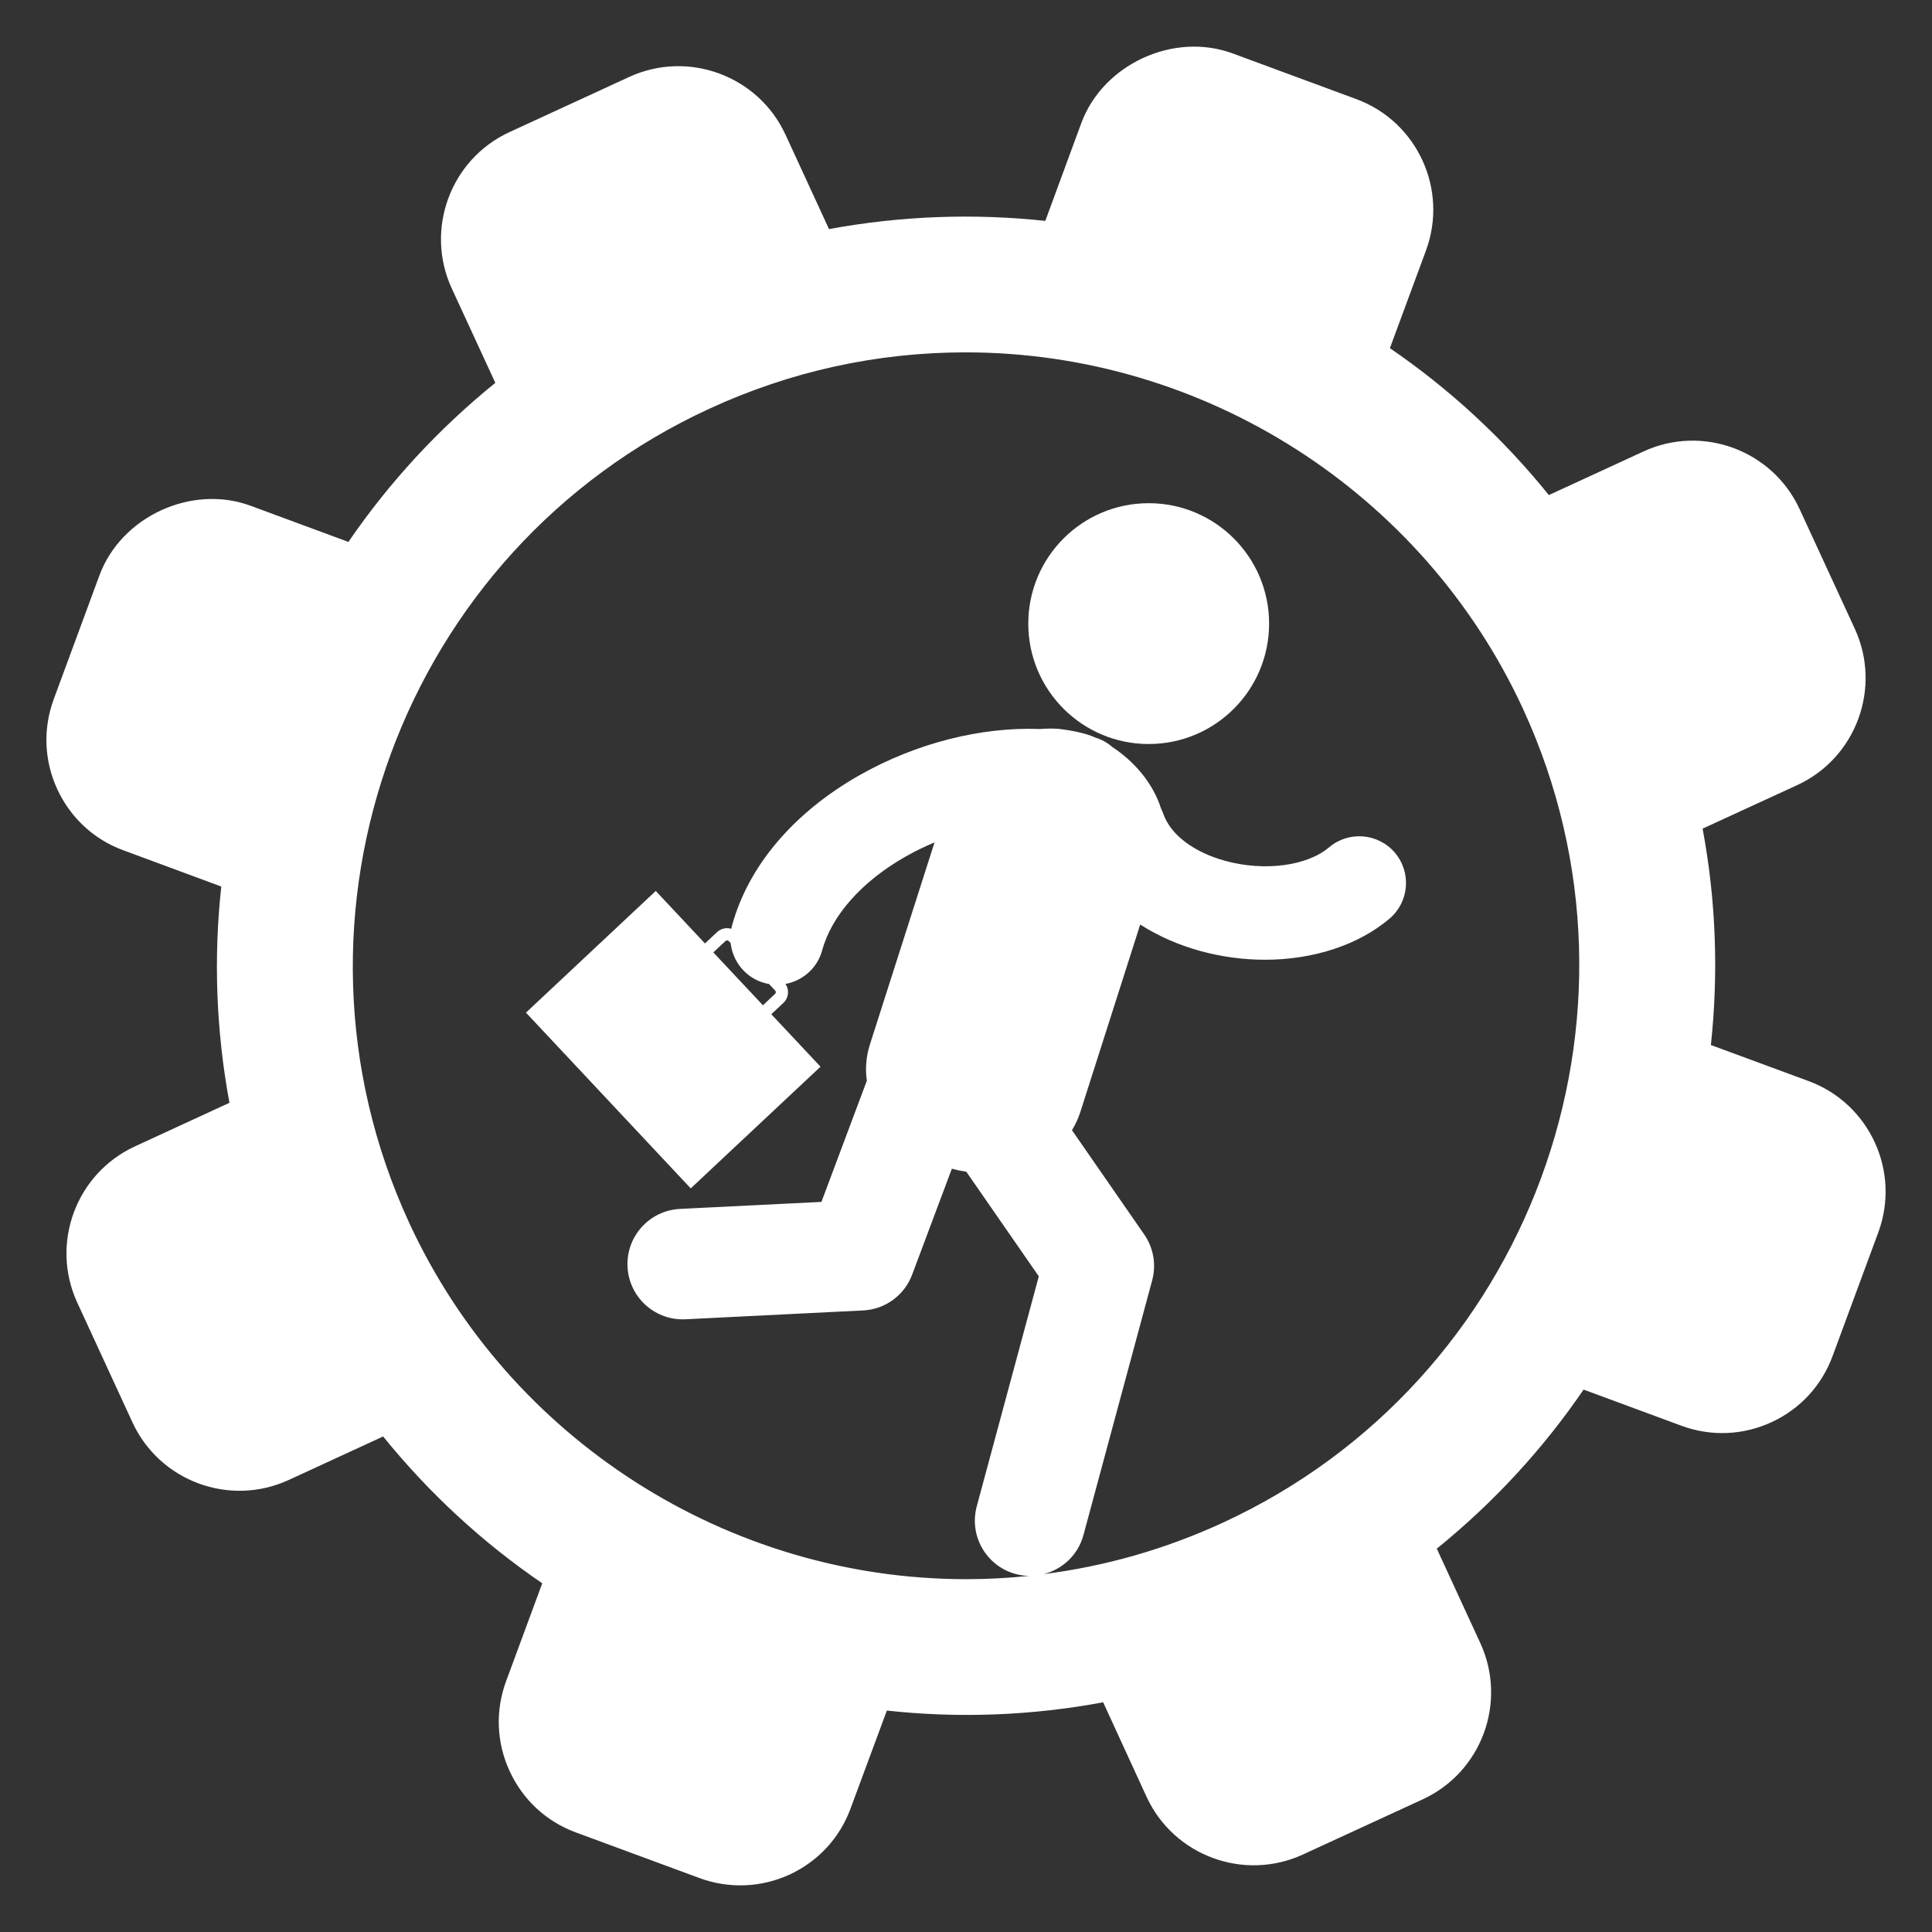 <?xml version="1.0" encoding="utf-8"?>
<!-- Generator: Adobe Illustrator 16.0.0, SVG Export Plug-In . SVG Version: 6.00 Build 0)  -->
<!DOCTYPE svg PUBLIC "-//W3C//DTD SVG 1.1//EN" "http://www.w3.org/Graphics/SVG/1.1/DTD/svg11.dtd">
<svg version="1.1" id="Layer_2" xmlns="http://www.w3.org/2000/svg" xmlns:xlink="http://www.w3.org/1999/xlink" x="0px" y="0px"
	 width="126px" height="126px" viewBox="0 0 126 126" enable-background="new 0 0 126 126" xml:space="preserve">
<rect x="0" y="0" width="126" height="126" fill="#333333" stroke="none"/>
<g>
	<circle cx="74.915" cy="40.67" r="7.853" fill="#FFFFFF"/>
	<path d="M117.956,70.507l-6.377-2.354c0.501-4.652,0.341-9.395-0.539-14.112l6.165-2.836c3.848-1.769,5.53-6.344,3.763-10.192
		l-3.598-7.802c-1.772-3.85-6.344-5.544-10.188-3.767l-6.17,2.844c-3.011-3.735-6.509-6.942-10.366-9.582L93,16.334
		c1.466-3.975-0.572-8.404-4.543-9.87l-8.07-2.981c-3.843-1.416-8.442,0.7-9.866,4.541l-2.349,6.382
		c-4.647-0.5-9.394-0.335-14.106,0.535l-2.837-6.155c-1.772-3.849-6.349-5.536-10.192-3.769l-7.81,3.598
		c-3.849,1.772-5.531,6.349-3.768,10.188l2.845,6.165c-3.729,3.019-6.939,6.514-9.582,10.375l-6.363-2.353
		c-3.848-1.428-8.452,0.686-9.876,4.54l-2.978,8.068c-0.709,1.928-0.629,4.013,0.231,5.874c0.865,1.864,2.393,3.283,4.311,3.982
		l6.384,2.364c-0.507,4.646-0.341,9.39,0.533,14.104l-6.159,2.84c-3.85,1.771-5.536,6.339-3.769,10.185l3.603,7.817
		c1.772,3.838,6.335,5.53,10.188,3.758l6.16-2.839c3.017,3.729,6.515,6.938,10.377,9.576l-2.354,6.374
		c-0.714,1.927-0.634,4.012,0.227,5.874c0.855,1.865,2.388,3.286,4.312,3.997l8.07,2.979c1.919,0.706,4.004,0.626,5.871-0.225
		c1.868-0.864,3.281-2.398,3.985-4.32l2.363-6.378c4.647,0.506,9.39,0.34,14.107-0.539l2.831,6.164
		c1.773,3.844,6.349,5.532,10.192,3.764l7.81-3.597c3.854-1.774,5.536-6.341,3.764-10.193L93.704,101
		c3.726-3.018,6.936-6.512,9.573-10.374l6.378,2.356c1.929,0.713,4.014,0.629,5.88-0.231c1.858-0.854,3.271-2.389,3.981-4.311
		l2.982-8.068C123.965,76.398,121.927,71.972,117.956,70.507z M79.739,99.311c-3.748,1.727-7.662,2.839-11.683,3.35
		c1.223-0.31,2.252-1.241,2.603-2.546L75.142,83.5c0.276-1.024,0.087-2.117-0.519-2.991l-4.712-6.801
		c0.22-0.361,0.407-0.755,0.548-1.193l3.903-12.22c1.153,0.742,2.479,1.332,3.948,1.734c1.385,0.377,2.803,0.563,4.185,0.563
		c3.118,0,6.069-0.936,8.126-2.681c1.282-1.088,1.441-3.012,0.352-4.297c-1.089-1.282-3.012-1.441-4.297-0.352
		c-1.433,1.217-4.214,1.58-6.758,0.884c-2.064-0.563-3.578-1.711-4.05-3.07c-0.043-0.123-0.094-0.24-0.151-0.354
		c-0.528-1.668-1.782-3.095-3.16-3.992c-0.318-0.279-0.697-0.499-1.127-0.629c-0.188-0.083-0.396-0.162-0.61-0.225
		c-0.808-0.239-1.76-0.338-1.76-0.338l-0.023-0.005c-0.394-0.027-0.799-0.021-1.21,0.011c-3.811-0.15-8.07,0.909-11.788,3.022
		c-4.298,2.443-7.245,5.925-8.301,9.808c-0.018,0.066-0.03,0.133-0.044,0.199c-0.315-0.093-0.671-0.025-0.927,0.216l-0.791,0.74
		l-3.209-3.423l-8.465,7.935l10.746,11.462l8.464-7.935l-3.21-3.423l0.791-0.741c0.348-0.327,0.395-0.853,0.134-1.234
		c1.117-0.206,2.077-1.026,2.395-2.197c0.616-2.269,2.596-4.495,5.43-6.105c0.614-0.348,1.248-0.657,1.895-0.928L56.73,68.13
		c-0.256,0.804-0.304,1.594-0.197,2.352l-2.961,7.903l-9.227,0.457c-1.987,0.101-3.519,1.791-3.419,3.777
		c0.095,1.928,1.688,3.425,3.595,3.425c0.061,0,0.121-0.001,0.182-0.004l11.59-0.577c1.436-0.07,2.691-0.988,3.195-2.334l2.59-6.909
		c0.31,0.084,0.625,0.151,0.943,0.199l4.727,6.82l-4.046,14.998c-0.519,1.921,0.619,3.898,2.541,4.417
		c0.291,0.079,0.584,0.116,0.873,0.122c-1.355,0.139-2.723,0.214-4.1,0.214c-15.568,0-29.837-9.141-36.344-23.271
		c-9.219-20.033-0.436-43.84,19.592-53.065c5.299-2.441,10.926-3.674,16.716-3.674c15.57,0,29.838,9.13,36.355,23.266
		C108.55,66.284,99.766,90.084,79.739,99.311z M50.545,64.821l-0.788,0.741l-3.235-3.449l0.79-0.742
		c0.063-0.059,0.164-0.055,0.224,0.009l0.115,0.122c0.132,1.211,0.983,2.276,2.229,2.613c0.09,0.025,0.182,0.04,0.271,0.056
		l0.058,0.061l0.345,0.368C50.613,64.663,50.611,64.764,50.545,64.821z" fill="#FFFFFF"/>
</g>
</svg>
